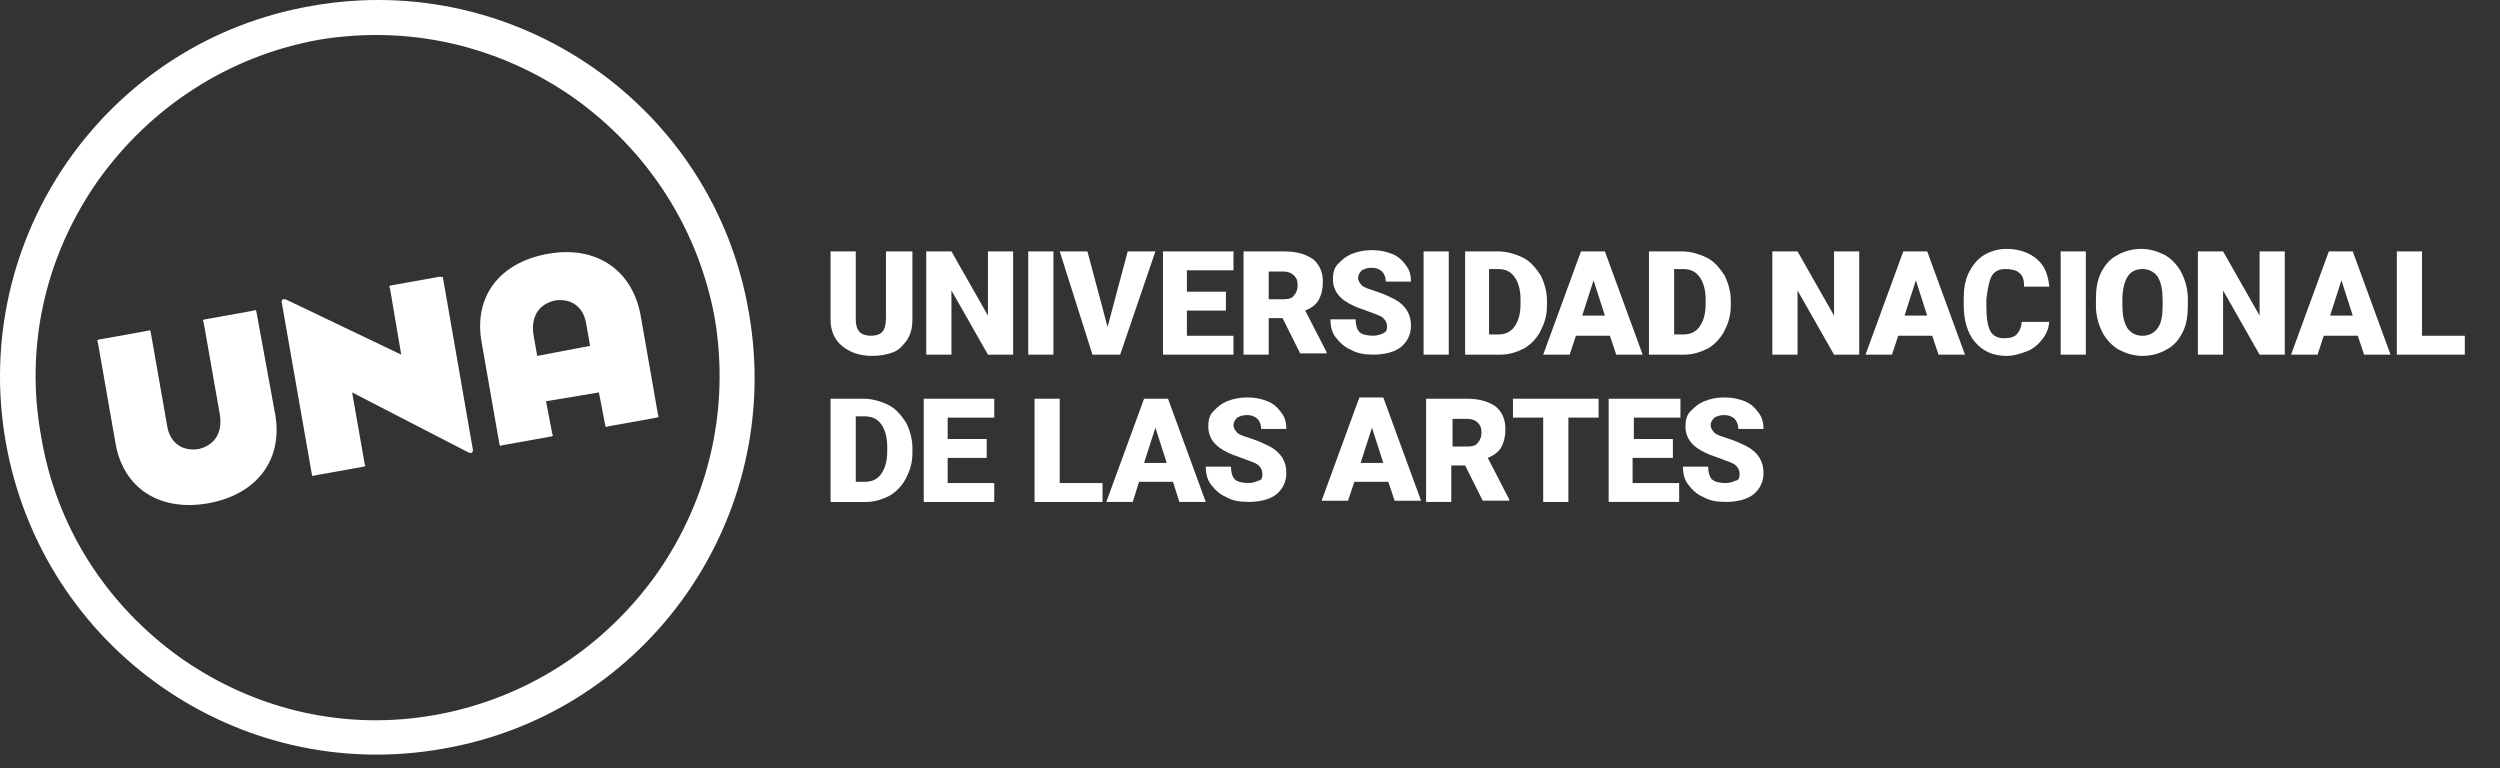 <?xml version="1.0" encoding="utf-8"?>
<!-- Generator: Adobe Illustrator 15.1.0, SVG Export Plug-In . SVG Version: 6.00 Build 0)  -->
<!DOCTYPE svg PUBLIC "-//W3C//DTD SVG 1.1//EN" "http://www.w3.org/Graphics/SVG/1.1/DTD/svg11.dtd">
<svg version="1.1" id="Capa_1" xmlns="http://www.w3.org/2000/svg" xmlns:xlink="http://www.w3.org/1999/xlink" x="0px" y="0px"
	 width="223.14px" height="68.577px" viewBox="0 0 223.14 68.577" enable-background="new 0 0 223.14 68.577" xml:space="preserve">
<rect x="0" y="0" width="223.14" height="68.577" fill="#333333" stroke="none"/>
<g>
	<g>
		<path fill="#FFFFFF" d="M66.828,27.833C63.682,9.516,46.151-2.733,27.833,0.525C9.515,3.672-2.733,21.203,0.525,39.521
			c3.259,18.318,20.678,30.567,38.996,27.308C57.838,63.683,70.087,46.151,66.828,27.833z M58.625,51.208
			c-4.72,6.63-11.687,11.126-19.666,12.586c-7.979,1.461-16.071-0.337-22.813-5.057C9.515,54.017,5.02,47.05,3.672,38.959
			c-1.46-7.979,0.337-16.071,5.058-22.813c4.72-6.63,11.687-11.125,19.666-12.586c7.979-1.349,16.07,0.449,22.813,5.169
			c6.631,4.72,11.125,11.688,12.586,19.667C65.143,36.375,63.345,44.466,58.625,51.208z"/>
		<path fill="#FFFFFF" d="M39.296,24.687l-4.382,0.786c-0.113,0-0.225,0.113-0.113,0.225l1.011,5.956l-10.339-4.945
			c-0.112,0-0.112,0-0.224,0c0,0-0.113,0.112-0.113,0.224l2.697,15.396c0,0.113,0.113,0.225,0.225,0.113l4.383-0.787
			c0.112,0,0.224-0.113,0.112-0.225l-1.124-6.405l10.451,5.394h0.112h0.112c0,0,0.113-0.112,0.113-0.225L39.52,24.687
			C39.408,24.799,39.296,24.687,39.296,24.687z"/>
		<path fill="#FFFFFF" d="M22.888,27.833c0-0.112-0.112-0.225-0.224-0.112l-4.383,0.787c-0.112,0-0.225,0.112-0.112,0.225
			l1.461,8.315c0.225,1.574-0.45,2.697-1.911,3.034c-1.461,0.226-2.584-0.562-2.81-2.135l-1.46-8.316
			c0-0.113-0.112-0.225-0.225-0.113l-4.383,0.787c-0.112,0-0.225,0.113-0.112,0.225l1.573,8.99c0.674,4.045,3.934,6.181,8.316,5.395
			c4.271-0.787,6.631-3.821,5.956-7.867L22.888,27.833z"/>
		<path fill="#FFFFFF" d="M48.848,22.664c-4.271,0.787-6.63,3.821-5.844,7.979l1.573,8.991c0,0.112,0.113,0.225,0.225,0.112
			l4.383-0.786c0.112,0,0.224-0.113,0.112-0.225l-0.562-2.922l4.72-0.787l0.562,2.921c0,0.113,0.113,0.225,0.225,0.113l4.382-0.787
			c0.113,0,0.225-0.112,0.113-0.224l-1.574-8.991C56.377,24.013,53.118,21.878,48.848,22.664z M47.949,31.767l-0.337-1.911
			c-0.225-1.574,0.449-2.697,1.91-3.034c1.461-0.225,2.584,0.562,2.81,2.135l0.337,1.911L47.949,31.767z"/>
	</g>
	<g>
		<g>
			<path fill="#FFFFFF" d="M81.438,22.439v6.068c0,0.674-0.113,1.236-0.45,1.798c-0.337,0.45-0.674,0.899-1.236,1.124
				c-0.562,0.225-1.236,0.337-1.911,0.337c-1.124,0-2.022-0.337-2.697-0.899c-0.674-0.562-1.011-1.349-1.011-2.36v-6.068h2.248
				v6.068c0,1.011,0.449,1.46,1.348,1.46c0.449,0,0.787-0.112,1.012-0.336c0.224-0.225,0.337-0.674,0.337-1.237v-5.956
				L81.438,22.439L81.438,22.439z"/>
			<path fill="#FFFFFF" d="M90.428,31.654H88.18l-3.259-5.731v5.731h-2.248v-9.215h2.248l3.259,5.731v-5.731h2.248V31.654z"/>
			<path fill="#FFFFFF" d="M94.024,31.654h-2.248v-9.215h2.248V31.654z"/>
			<path fill="#FFFFFF" d="M98.857,29.182l1.798-6.743h2.472l-3.146,9.215h-2.472l-2.922-9.215h2.473L98.857,29.182z"/>
			<path fill="#FFFFFF" d="M109.42,27.721h-3.483v2.248h4.158v1.686h-6.293v-9.215h6.293v1.686h-4.158v1.91h3.483V27.721z"/>
			<path fill="#FFFFFF" d="M114.477,28.396h-1.236v3.259h-2.248v-9.215h3.596c1.124,0,1.911,0.225,2.584,0.674
				c0.563,0.449,0.899,1.124,0.899,2.023c0,0.674-0.112,1.124-0.337,1.573c-0.225,0.45-0.674,0.787-1.236,1.012l1.91,3.708v0.113
				h-2.36L114.477,28.396z M113.24,26.709h1.349c0.45,0,0.787-0.112,0.899-0.337c0.225-0.225,0.337-0.562,0.337-0.899
				c0-0.449-0.112-0.674-0.337-0.899c-0.225-0.225-0.562-0.337-0.899-0.337h-1.349V26.709z"/>
			<path fill="#FFFFFF" d="M123.804,29.182c0-0.337-0.113-0.562-0.337-0.787c-0.225-0.225-0.674-0.336-1.236-0.562
				c-0.563-0.225-1.012-0.337-1.461-0.562c-1.236-0.562-1.798-1.348-1.798-2.36c0-0.562,0.112-1.011,0.449-1.348
				c0.337-0.337,0.674-0.674,1.236-0.899s1.124-0.337,1.798-0.337c0.674,0,1.236,0.112,1.798,0.337
				c0.562,0.224,0.899,0.562,1.236,1.011s0.45,0.899,0.45,1.46h-2.248c0-0.337-0.112-0.674-0.337-0.899s-0.562-0.337-0.899-0.337
				c-0.45,0-0.674,0.112-0.899,0.225c-0.225,0.225-0.337,0.45-0.337,0.674s0.112,0.45,0.337,0.674
				c0.225,0.224,0.674,0.337,1.349,0.562c0.674,0.225,1.124,0.45,1.573,0.674c1.011,0.562,1.461,1.348,1.461,2.36
				c0,0.786-0.337,1.46-0.899,1.91c-0.562,0.449-1.461,0.674-2.472,0.674c-0.787,0-1.461-0.113-2.023-0.45
				c-0.562-0.225-1.011-0.674-1.349-1.124c-0.337-0.449-0.449-1.011-0.449-1.573h2.248c0,0.45,0.112,0.899,0.336,1.124
				c0.225,0.225,0.674,0.336,1.237,0.336c0.337,0,0.674-0.112,0.899-0.224C123.692,29.631,123.804,29.52,123.804,29.182z"/>
			<path fill="#FFFFFF" d="M129.31,31.654h-2.247v-9.215h2.247V31.654z"/>
			<path fill="#FFFFFF" d="M130.771,31.654v-9.215h2.922c0.787,0,1.573,0.225,2.248,0.562c0.674,0.337,1.124,0.899,1.574,1.573
				c0.337,0.675,0.562,1.461,0.562,2.248v0.449c0,0.899-0.225,1.574-0.562,2.248c-0.338,0.674-0.899,1.236-1.461,1.573
				c-0.674,0.337-1.348,0.562-2.135,0.562L130.771,31.654L130.771,31.654z M132.907,24.125v5.731h0.787
				c0.674,0,1.124-0.225,1.461-0.674c0.337-0.449,0.562-1.124,0.562-2.023v-0.449c0-0.899-0.225-1.574-0.562-2.023
				c-0.337-0.45-0.787-0.674-1.461-0.674h-0.787V24.125z"/>
			<path fill="#FFFFFF" d="M143.695,29.969h-3.034l-0.562,1.686h-2.36l3.372-9.215h2.135l3.372,9.215h-2.36L143.695,29.969z
				 M141.223,28.171h2.023l-1.011-3.147L141.223,28.171z"/>
			<path fill="#FFFFFF" d="M147.179,31.654v-9.215h2.921c0.787,0,1.574,0.225,2.248,0.562c0.674,0.337,1.124,0.899,1.574,1.573
				c0.337,0.675,0.562,1.461,0.562,2.248v0.449c0,0.899-0.225,1.574-0.562,2.248s-0.899,1.236-1.461,1.573
				c-0.674,0.337-1.348,0.562-2.135,0.562L147.179,31.654L147.179,31.654z M149.427,24.125v5.731h0.787
				c0.674,0,1.124-0.225,1.461-0.674c0.337-0.449,0.562-1.124,0.562-2.023v-0.449c0-0.899-0.225-1.574-0.562-2.023
				c-0.337-0.45-0.787-0.674-1.461-0.674h-0.787V24.125z"/>
			<path fill="#FFFFFF" d="M165.946,31.654h-2.247l-3.259-5.731v5.731h-2.247v-9.215h2.247l3.259,5.731v-5.731h2.247V31.654z"/>
			<path fill="#FFFFFF" d="M172.464,29.969h-3.034l-0.562,1.686h-2.359l3.371-9.215h2.135l3.371,9.215h-2.36L172.464,29.969z
				 M169.992,28.171h2.022l-1.011-3.147L169.992,28.171z"/>
			<path fill="#FFFFFF" d="M182.915,28.508c0,0.674-0.225,1.236-0.562,1.686c-0.337,0.449-0.787,0.899-1.349,1.123
				c-0.562,0.226-1.236,0.45-1.91,0.45c-1.236,0-2.135-0.45-2.81-1.236c-0.674-0.787-1.011-1.911-1.011-3.371v-0.45
				c0-0.899,0.112-1.686,0.449-2.36c0.337-0.674,0.787-1.236,1.349-1.573c0.562-0.337,1.236-0.562,2.023-0.562
				c1.124,0,2.022,0.337,2.697,0.899c0.674,0.562,1.012,1.349,1.124,2.473h-2.248c0-0.563-0.112-1.012-0.449-1.237
				c-0.225-0.225-0.674-0.337-1.236-0.337c-0.563,0-1.012,0.225-1.236,0.674s-0.337,1.124-0.45,2.022v0.674
				c0,1.012,0.113,1.686,0.337,2.135c0.225,0.45,0.674,0.674,1.236,0.674c0.563,0,0.899-0.112,1.124-0.337
				c0.225-0.225,0.45-0.674,0.45-1.124h2.472L182.915,28.508L182.915,28.508z"/>
			<path fill="#FFFFFF" d="M186.174,31.654h-2.248v-9.215h2.248V31.654z"/>
			<path fill="#FFFFFF" d="M195.277,27.271c0,0.899-0.113,1.687-0.45,2.361c-0.336,0.673-0.787,1.236-1.46,1.573
				c-0.562,0.337-1.348,0.562-2.135,0.562c-0.787,0-1.461-0.224-2.135-0.562c-0.562-0.337-1.124-0.899-1.461-1.573
				c-0.336-0.674-0.562-1.461-0.562-2.361v-0.562c0-0.899,0.113-1.686,0.45-2.36c0.337-0.674,0.787-1.236,1.461-1.573
				c0.562-0.337,1.349-0.562,2.135-0.562s1.46,0.225,2.135,0.562c0.563,0.337,1.124,0.899,1.461,1.573
				c0.337,0.674,0.563,1.461,0.563,2.36V27.271z M193.029,26.822c0-0.899-0.112-1.573-0.45-2.135
				c-0.337-0.449-0.787-0.674-1.348-0.674c-1.124,0-1.686,0.786-1.798,2.472v0.674c0,0.898,0.112,1.573,0.449,2.135
				c0.337,0.45,0.787,0.674,1.349,0.674c0.562,0,1.011-0.225,1.348-0.674c0.337-0.449,0.45-1.124,0.45-2.023V26.822z"/>
			<path fill="#FFFFFF" d="M203.93,31.654h-2.248l-3.259-5.731v5.731h-2.248v-9.215h2.248l3.259,5.731v-5.731h2.248V31.654z"/>
			<path fill="#FFFFFF" d="M210.448,29.969h-3.035l-0.562,1.686h-2.36l3.372-9.215h2.135l3.371,9.215h-2.36L210.448,29.969z
				 M207.975,28.171h2.023l-1.011-3.147L207.975,28.171z"/>
			<path fill="#FFFFFF" d="M216.179,29.969H220v1.686h-6.068V22.44h2.248V29.969z"/>
			<path fill="#FFFFFF" d="M74.133,44.803v-9.216h2.921c0.787,0,1.574,0.225,2.248,0.563c0.674,0.337,1.124,0.899,1.573,1.573
				c0.337,0.674,0.563,1.46,0.563,2.247v0.45c0,0.9-0.225,1.573-0.563,2.248c-0.336,0.674-0.899,1.236-1.46,1.573
				c-0.674,0.337-1.349,0.563-2.135,0.563H74.133L74.133,44.803z M76.381,37.273v5.732h0.787c0.674,0,1.124-0.225,1.461-0.674
				c0.337-0.45,0.562-1.124,0.562-2.023v-0.45c0-0.899-0.225-1.573-0.562-2.023c-0.337-0.45-0.787-0.674-1.461-0.674h-0.787V37.273z
				"/>
			<path fill="#FFFFFF" d="M88.068,40.869h-3.484v2.248h4.158v1.686h-6.293v-9.216h6.293v1.687h-4.158v1.91h3.484V40.869z"/>
			<path fill="#FFFFFF" d="M94.586,43.117h3.821v1.686h-6.068v-9.216h2.247V43.117L94.586,43.117z"/>
			<path fill="#FFFFFF" d="M104.7,43.005h-3.034l-0.562,1.798h-2.36l3.372-9.216h2.135l3.371,9.216h-2.36L104.7,43.005z
				 M102.115,41.319h2.023l-1.011-3.146L102.115,41.319z"/>
			<path fill="#FFFFFF" d="M112.678,42.331c0-0.337-0.112-0.562-0.336-0.787c-0.225-0.225-0.674-0.337-1.237-0.562
				c-0.562-0.225-1.011-0.337-1.461-0.563c-1.236-0.562-1.797-1.348-1.797-2.36c0-0.562,0.112-1.012,0.449-1.349
				c0.337-0.337,0.674-0.674,1.236-0.899c0.563-0.225,1.124-0.337,1.798-0.337s1.236,0.113,1.798,0.337
				c0.563,0.225,0.899,0.562,1.236,1.011s0.45,0.899,0.45,1.46h-2.248c0-0.336-0.112-0.673-0.337-0.898
				c-0.225-0.225-0.562-0.337-0.899-0.337c-0.449,0-0.674,0.113-0.899,0.225c-0.224,0.225-0.336,0.45-0.336,0.674
				s0.112,0.45,0.336,0.674c0.225,0.225,0.674,0.337,1.349,0.562s1.124,0.45,1.573,0.674c1.011,0.563,1.461,1.349,1.461,2.36
				c0,0.787-0.337,1.461-0.899,1.911c-0.562,0.449-1.461,0.674-2.473,0.674c-0.787,0-1.46-0.113-2.022-0.45
				c-0.563-0.224-1.012-0.674-1.349-1.124c-0.337-0.45-0.45-1.012-0.45-1.573h2.248c0,0.449,0.112,0.899,0.337,1.124
				c0.224,0.225,0.674,0.337,1.236,0.337c0.337,0,0.674-0.112,0.9-0.225C112.566,42.892,112.678,42.667,112.678,42.331z"/>
			<path fill="#FFFFFF" d="M123.916,43.005h-3.034l-0.562,1.686h-2.36l3.371-9.215h2.135l3.371,9.215h-2.36L123.916,43.005z
				 M121.445,41.319h2.023l-1.012-3.146L121.445,41.319z"/>
			<path fill="#FFFFFF" d="M130.771,41.543h-1.236v3.26h-2.248v-9.216h3.597c1.124,0,1.91,0.225,2.584,0.674
				c0.563,0.449,0.899,1.124,0.899,2.023c0,0.674-0.112,1.123-0.337,1.573c-0.225,0.45-0.674,0.787-1.236,1.011l1.911,3.708v0.112
				h-2.36L130.771,41.543z M129.648,39.858h1.349c0.449,0,0.786-0.113,0.899-0.337c0.225-0.225,0.337-0.562,0.337-0.899
				c0-0.45-0.113-0.674-0.337-0.899c-0.225-0.225-0.562-0.337-0.899-0.337h-1.349V39.858z"/>
			<path fill="#FFFFFF" d="M142.796,37.273h-2.809v7.53h-2.248v-7.53h-2.697v-1.686h7.642v1.686H142.796z"/>
			<path fill="#FFFFFF" d="M149.202,40.869h-3.484v2.248h4.158v1.686h-6.293v-9.216h6.406v1.687h-4.158v1.91h3.484v1.686
				L149.202,40.869L149.202,40.869z"/>
			<path fill="#FFFFFF" d="M155.27,42.331c0-0.337-0.112-0.562-0.337-0.787c-0.224-0.225-0.674-0.337-1.236-0.562
				c-0.563-0.225-1.012-0.337-1.461-0.563c-1.236-0.562-1.798-1.348-1.798-2.36c0-0.562,0.112-1.012,0.449-1.349
				c0.337-0.337,0.674-0.674,1.236-0.899c0.562-0.225,1.124-0.337,1.798-0.337c0.674,0,1.236,0.113,1.798,0.337
				s0.899,0.562,1.236,1.011s0.45,0.899,0.45,1.46h-2.248c0-0.336-0.112-0.673-0.337-0.898c-0.225-0.225-0.562-0.337-0.899-0.337
				c-0.45,0-0.674,0.113-0.899,0.225c-0.225,0.225-0.337,0.45-0.337,0.674s0.113,0.45,0.337,0.674s0.674,0.337,1.349,0.562
				c0.674,0.225,1.124,0.45,1.573,0.674c1.011,0.563,1.46,1.349,1.46,2.36c0,0.787-0.337,1.461-0.899,1.911
				c-0.562,0.449-1.461,0.674-2.472,0.674c-0.787,0-1.461-0.113-2.023-0.45c-0.562-0.224-1.011-0.674-1.348-1.124
				c-0.337-0.45-0.45-1.012-0.45-1.573h2.248c0,0.449,0.112,0.899,0.337,1.124s0.674,0.337,1.236,0.337
				c0.337,0,0.674-0.112,0.899-0.225C155.158,42.892,155.27,42.667,155.27,42.331z"/>
		</g>
	</g>
</g>
</svg>
